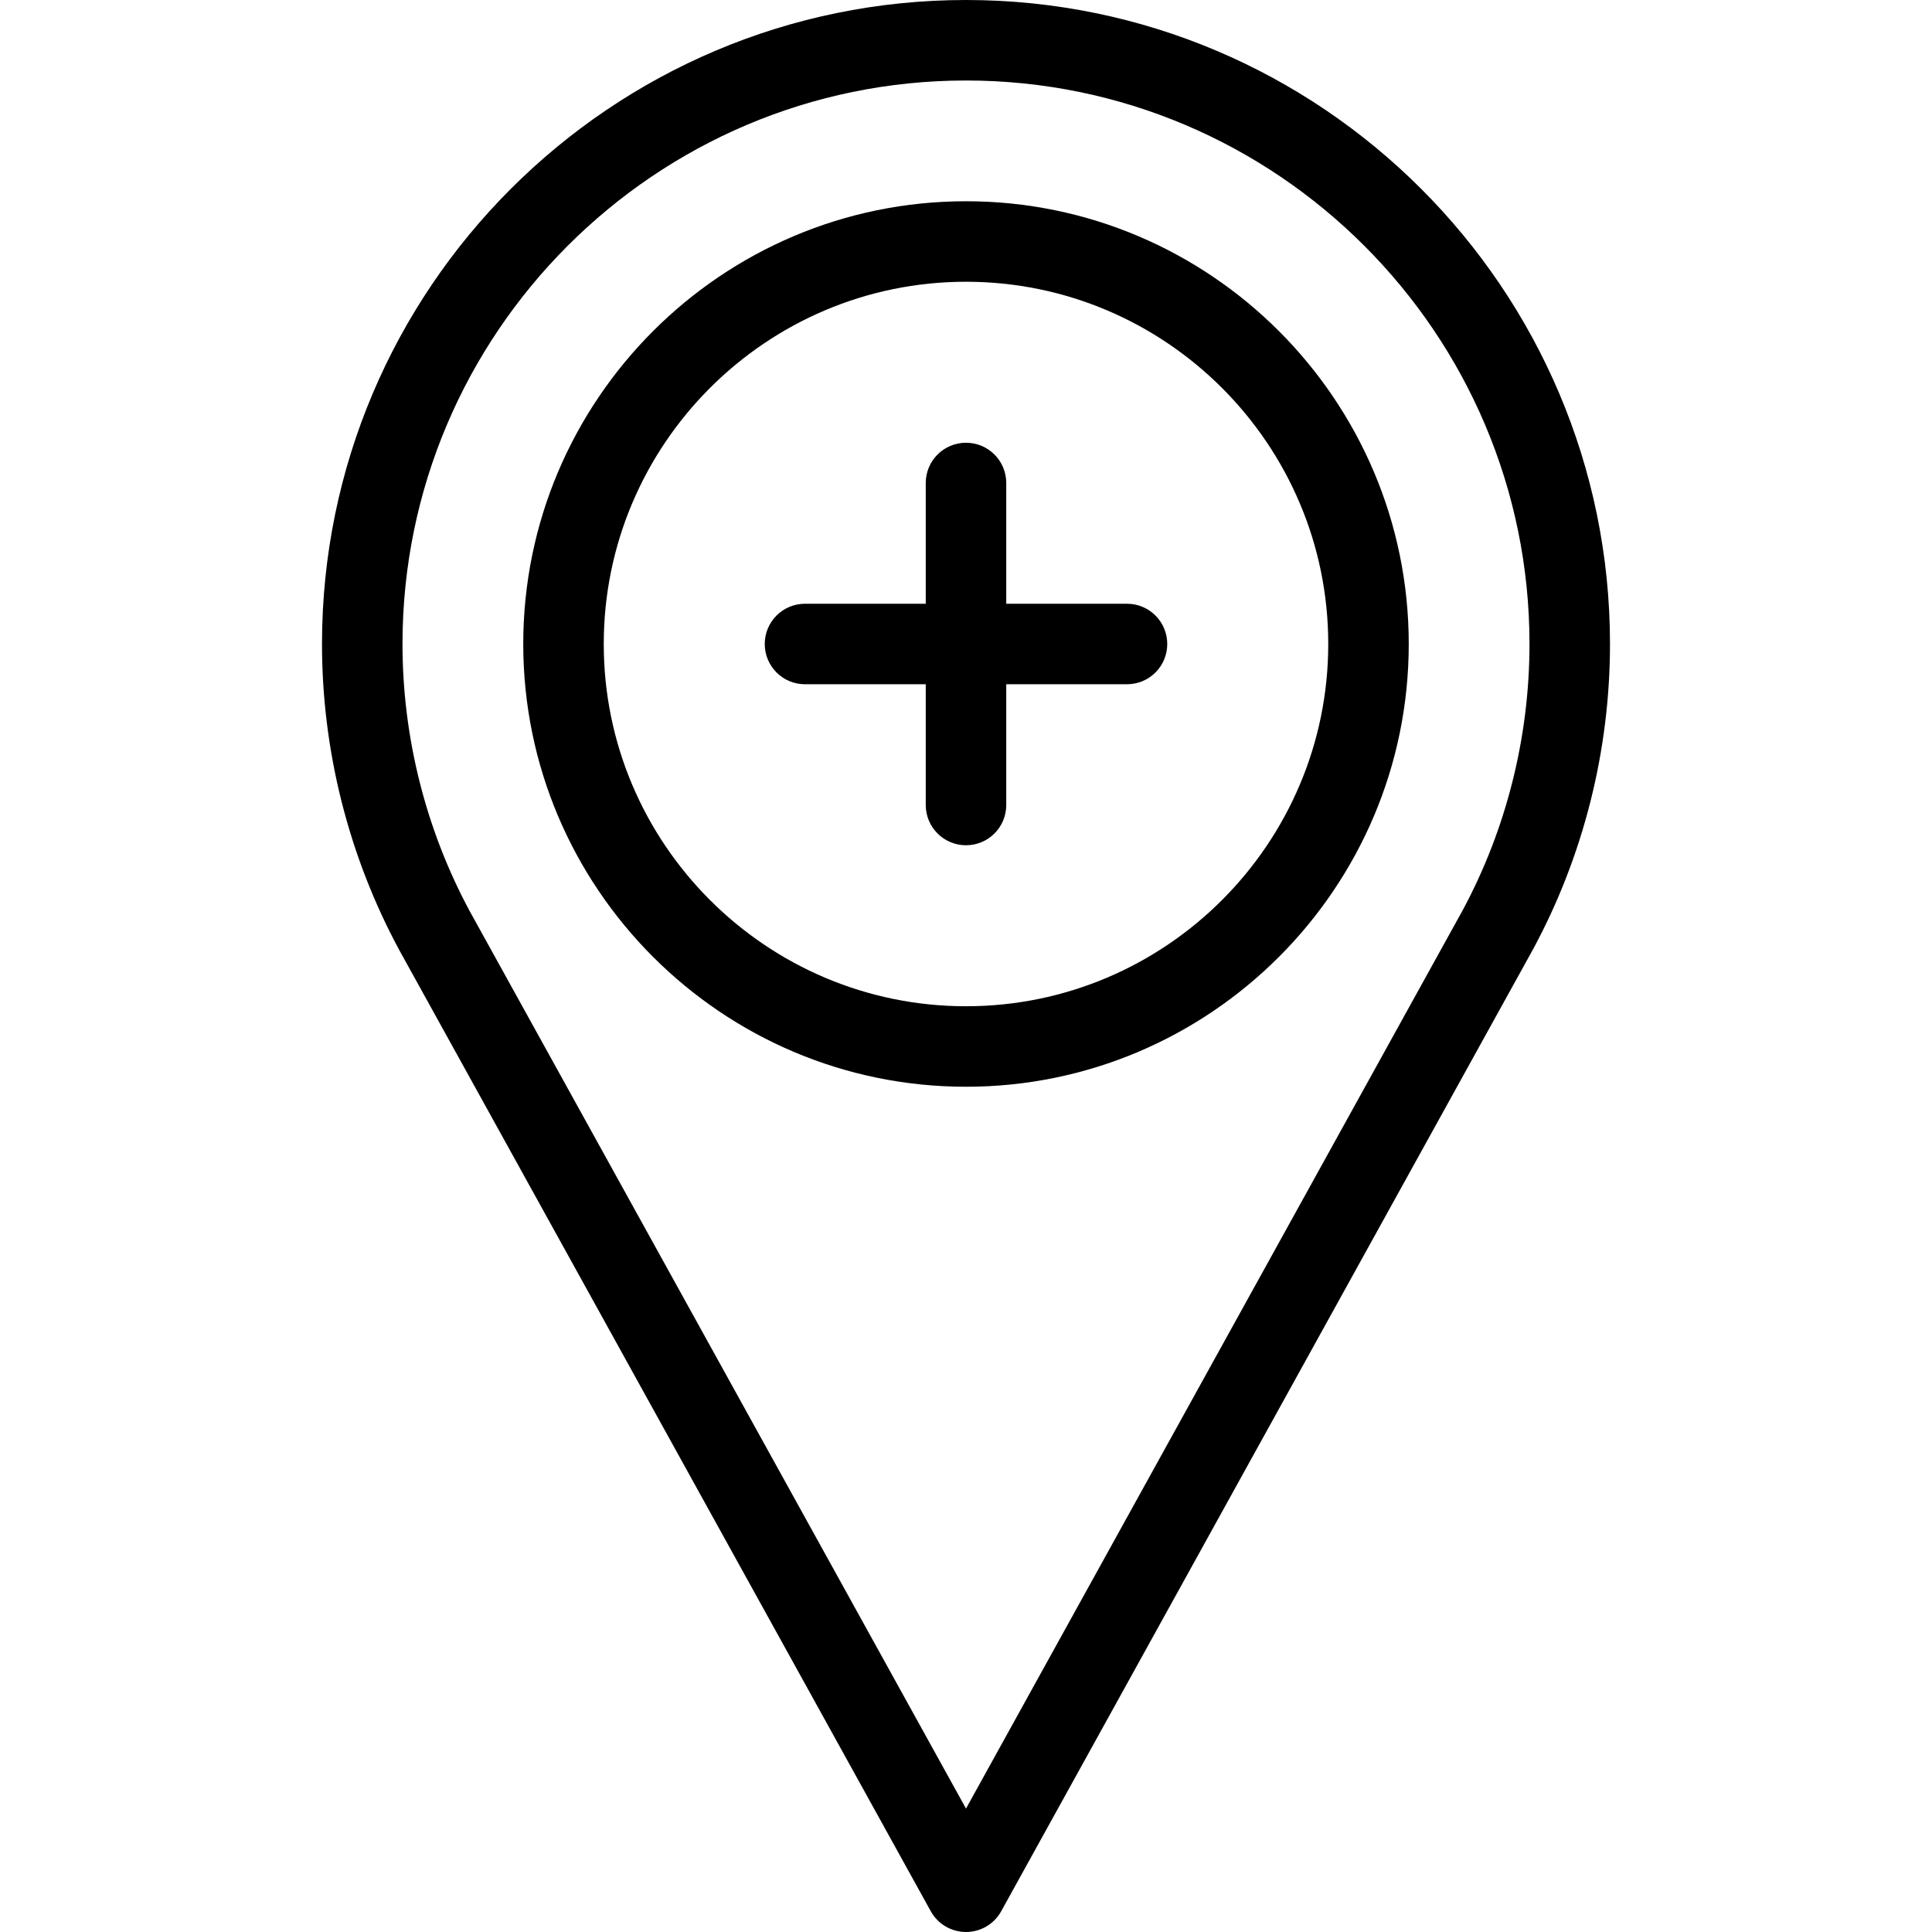 <?xml version="1.0" encoding="iso-8859-1"?>
<!-- Generator: Adobe Illustrator 19.0.0, SVG Export Plug-In . SVG Version: 6.00 Build 0)  -->
<svg version="1.1" id="Capa_1" xmlns="http://www.w3.org/2000/svg" xmlns:xlink="http://www.w3.org/1999/xlink" x="0px" y="0px"
	 viewBox="0 0 512 512" style="enable-background:new 0 0 512 512;" xml:space="preserve">
<g>
	<g>
		<g>
			<path d="M256,0C161.896,0,85.333,76.563,85.333,170.667c0,28.26,7.063,56.271,20.479,81.115L246.666,506.5
				c1.875,3.396,5.459,5.5,9.334,5.5s7.458-2.104,9.333-5.51l140.875-254.802c13.396-24.729,20.458-52.75,20.458-81.021
				C426.667,76.563,350.104,0,256,0z M387.5,241.458L256,479.292l-131.479-237.75c-11.667-21.635-17.854-46.146-17.854-70.875
				c0-82.344,67-149.333,149.333-149.333s149.333,66.99,149.333,149.333C405.333,195.406,399.146,219.917,387.5,241.458z"/>
			<path d="M256,53.333c-64.688,0-117.333,52.635-117.333,117.333S191.313,288,256,288s117.333-52.635,117.333-117.333
				S320.688,53.333,256,53.333z M256,266.667c-52.938,0-96-43.063-96-96s43.063-96,96-96s96,43.063,96,96
				S308.938,266.667,256,266.667z"/>
			<path d="M298.667,160h-32v-32c0-5.896-4.771-10.667-10.667-10.667s-10.667,4.771-10.667,10.667v32h-32
				c-5.896,0-10.667,4.771-10.667,10.667c0,5.896,4.771,10.667,10.667,10.667h32v32c0,5.896,4.771,10.667,10.667,10.667
				s10.667-4.771,10.667-10.667v-32h32c5.896,0,10.667-4.771,10.667-10.667C309.333,164.771,304.563,160,298.667,160z"/>
		</g>
	</g>
</g>
<g>
</g>
<g>
</g>
<g>
</g>
<g>
</g>
<g>
</g>
<g>
</g>
<g>
</g>
<g>
</g>
<g>
</g>
<g>
</g>
<g>
</g>
<g>
</g>
<g>
</g>
<g>
</g>
<g>
</g>
</svg>
